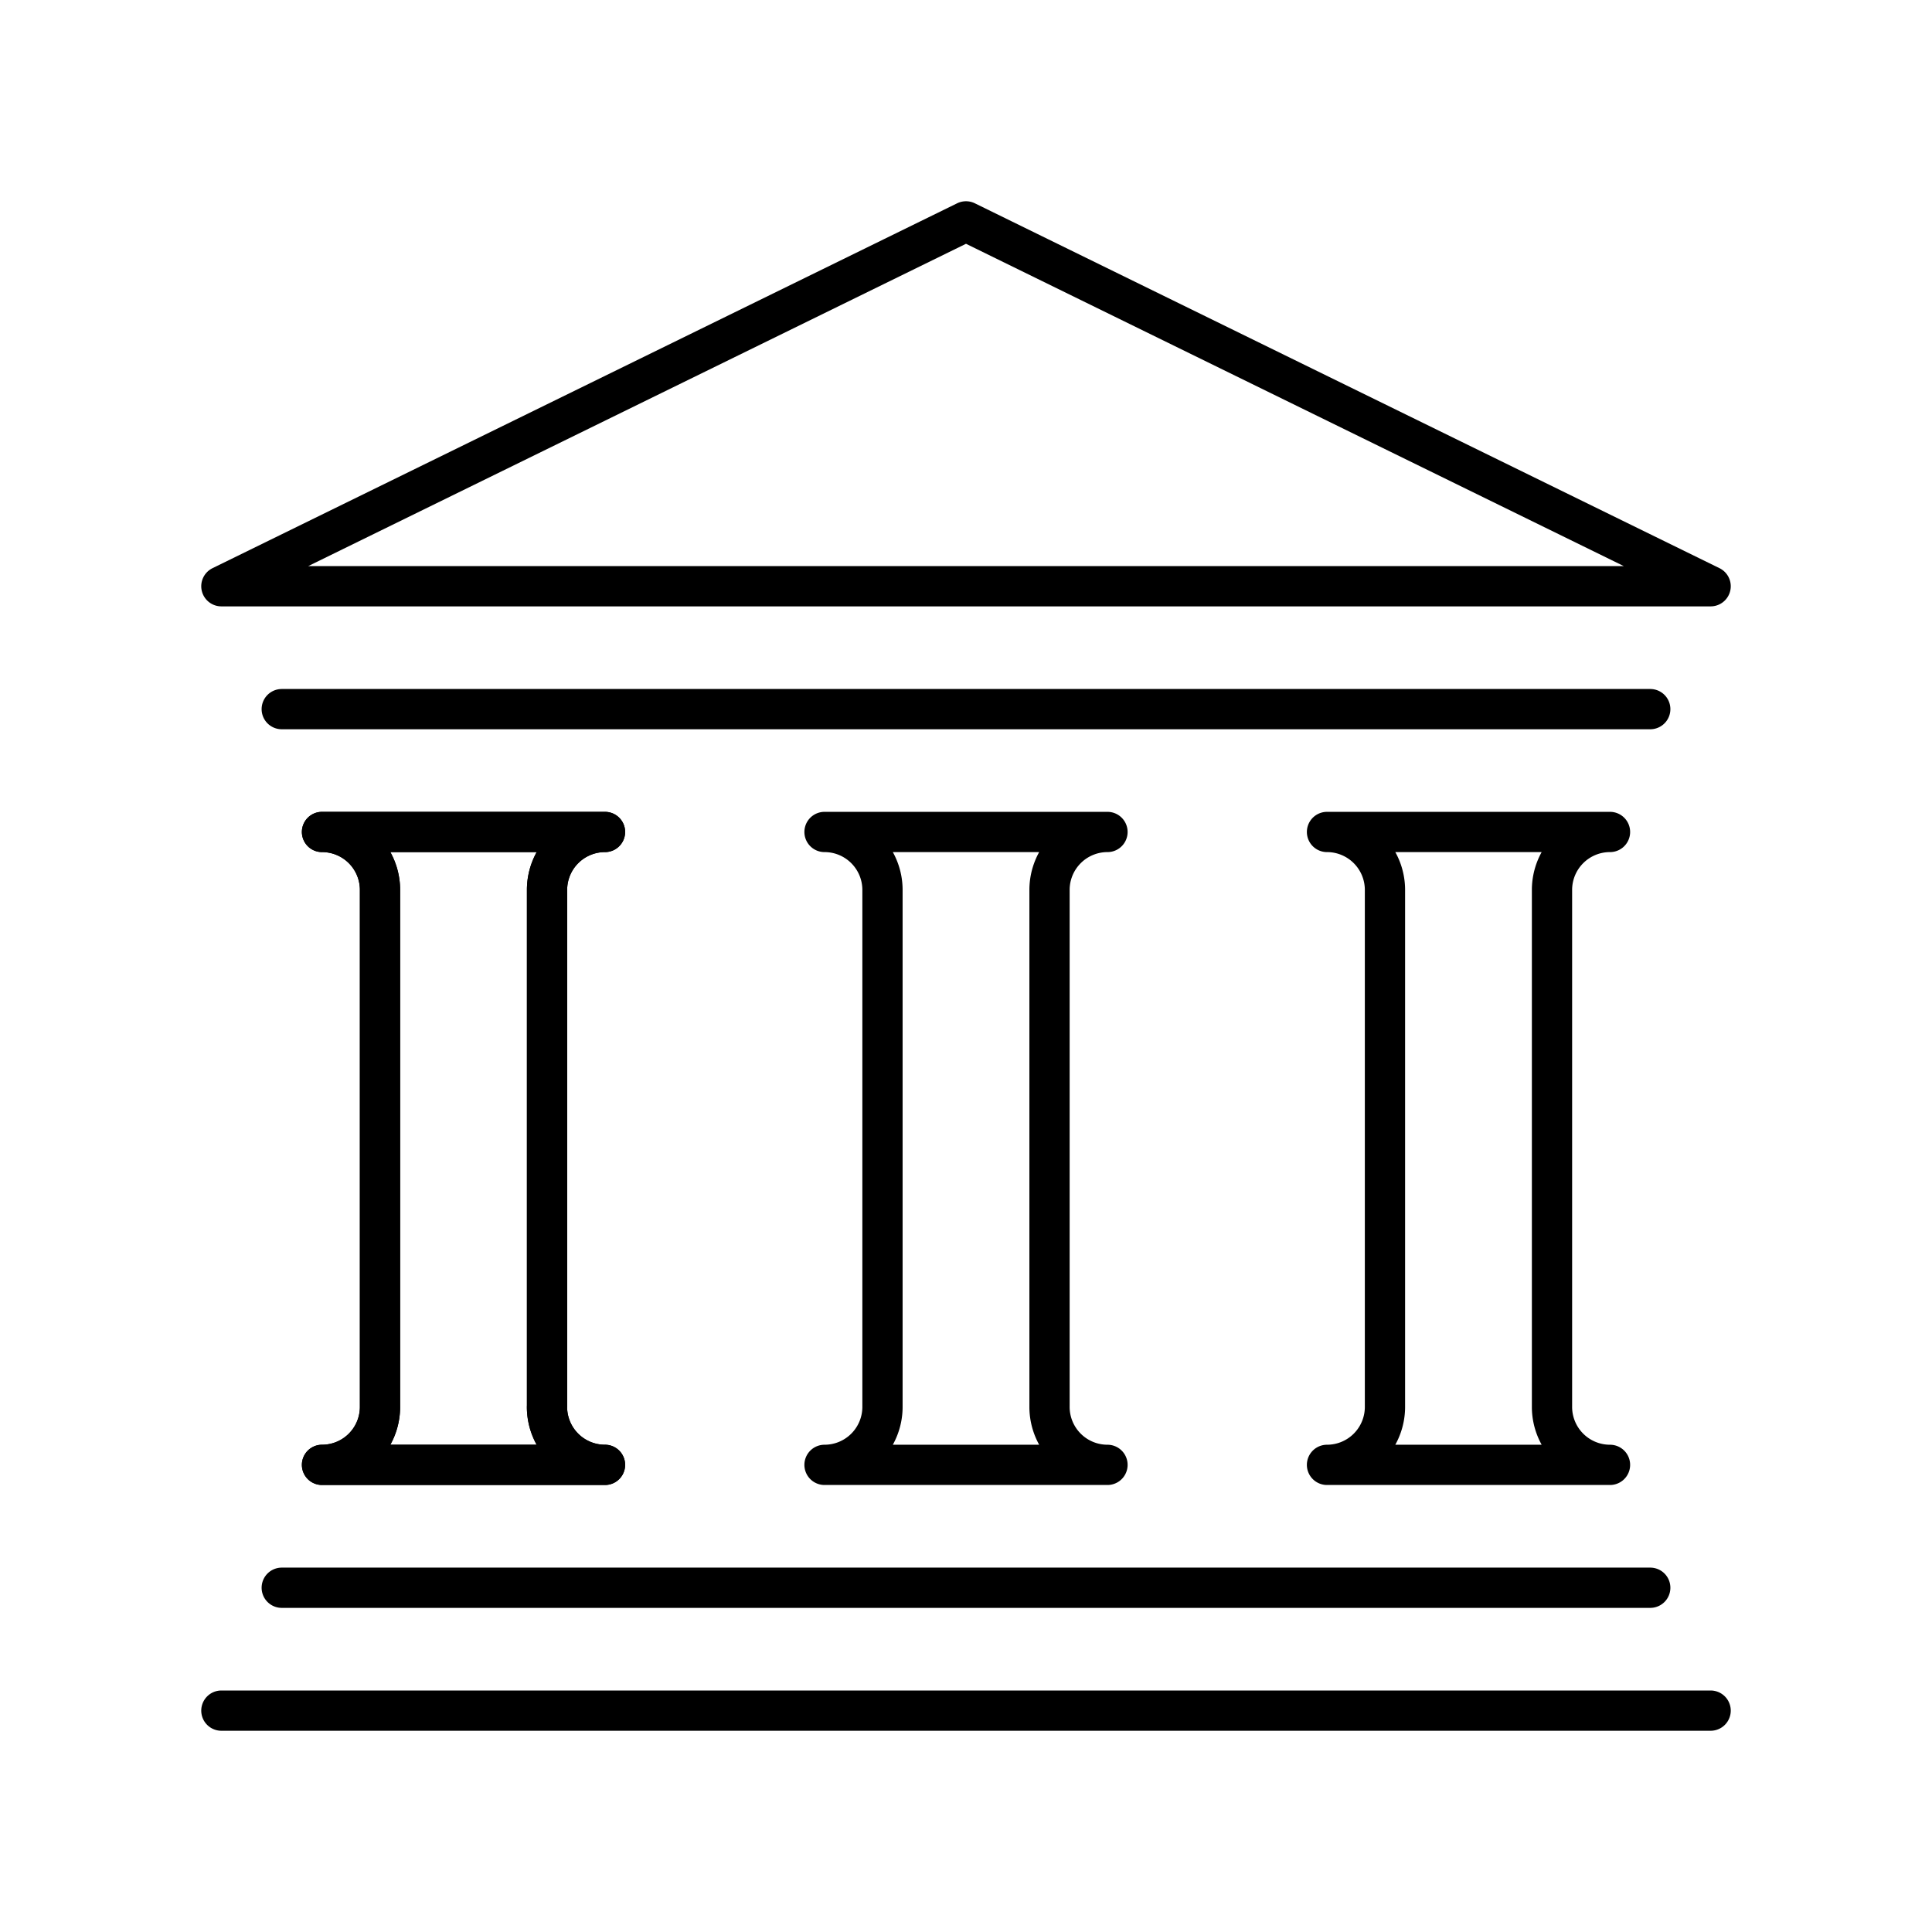 <svg xmlns="http://www.w3.org/2000/svg" width="512" height="512" viewBox="0 0 48 48"><path fill="none" stroke="currentColor" stroke-linecap="round" stroke-linejoin="round" d="M5.5 42.5h37m0-27.935h-37L24 5.5l18.5 9.065zM7 39.447h34M7 17.618h34M26.075 34.953a1.44 1.44 0 0 0 1.44 1.441h0h-7.03h0a1.44 1.44 0 0 0 1.44-1.44V22.11a1.44 1.44 0 0 0-1.44-1.44h7.03a1.44 1.44 0 0 0-1.44 1.44v12.842Zm-12.485 0a1.44 1.44 0 0 0 1.441 1.441h0H8h0a1.44 1.44 0 0 0 1.441-1.44V22.11A1.44 1.44 0 0 0 8 20.67h7.031a1.44 1.44 0 0 0-1.44 1.44v12.842Z"/><path fill="none" stroke="currentColor" stroke-linecap="round" stroke-linejoin="round" d="M13.59 34.953a1.44 1.44 0 0 0 1.441 1.441h0H8h0a1.44 1.44 0 0 0 1.441-1.44V22.11A1.44 1.44 0 0 0 8 20.67h7.031a1.44 1.44 0 0 0-1.44 1.44v12.842Zm24.969 0A1.44 1.44 0 0 0 40 36.394h0h-7.031h0a1.44 1.44 0 0 0 1.44-1.44V22.11a1.44 1.44 0 0 0-1.44-1.44H40a1.44 1.44 0 0 0-1.441 1.44v12.842Z"/></svg>